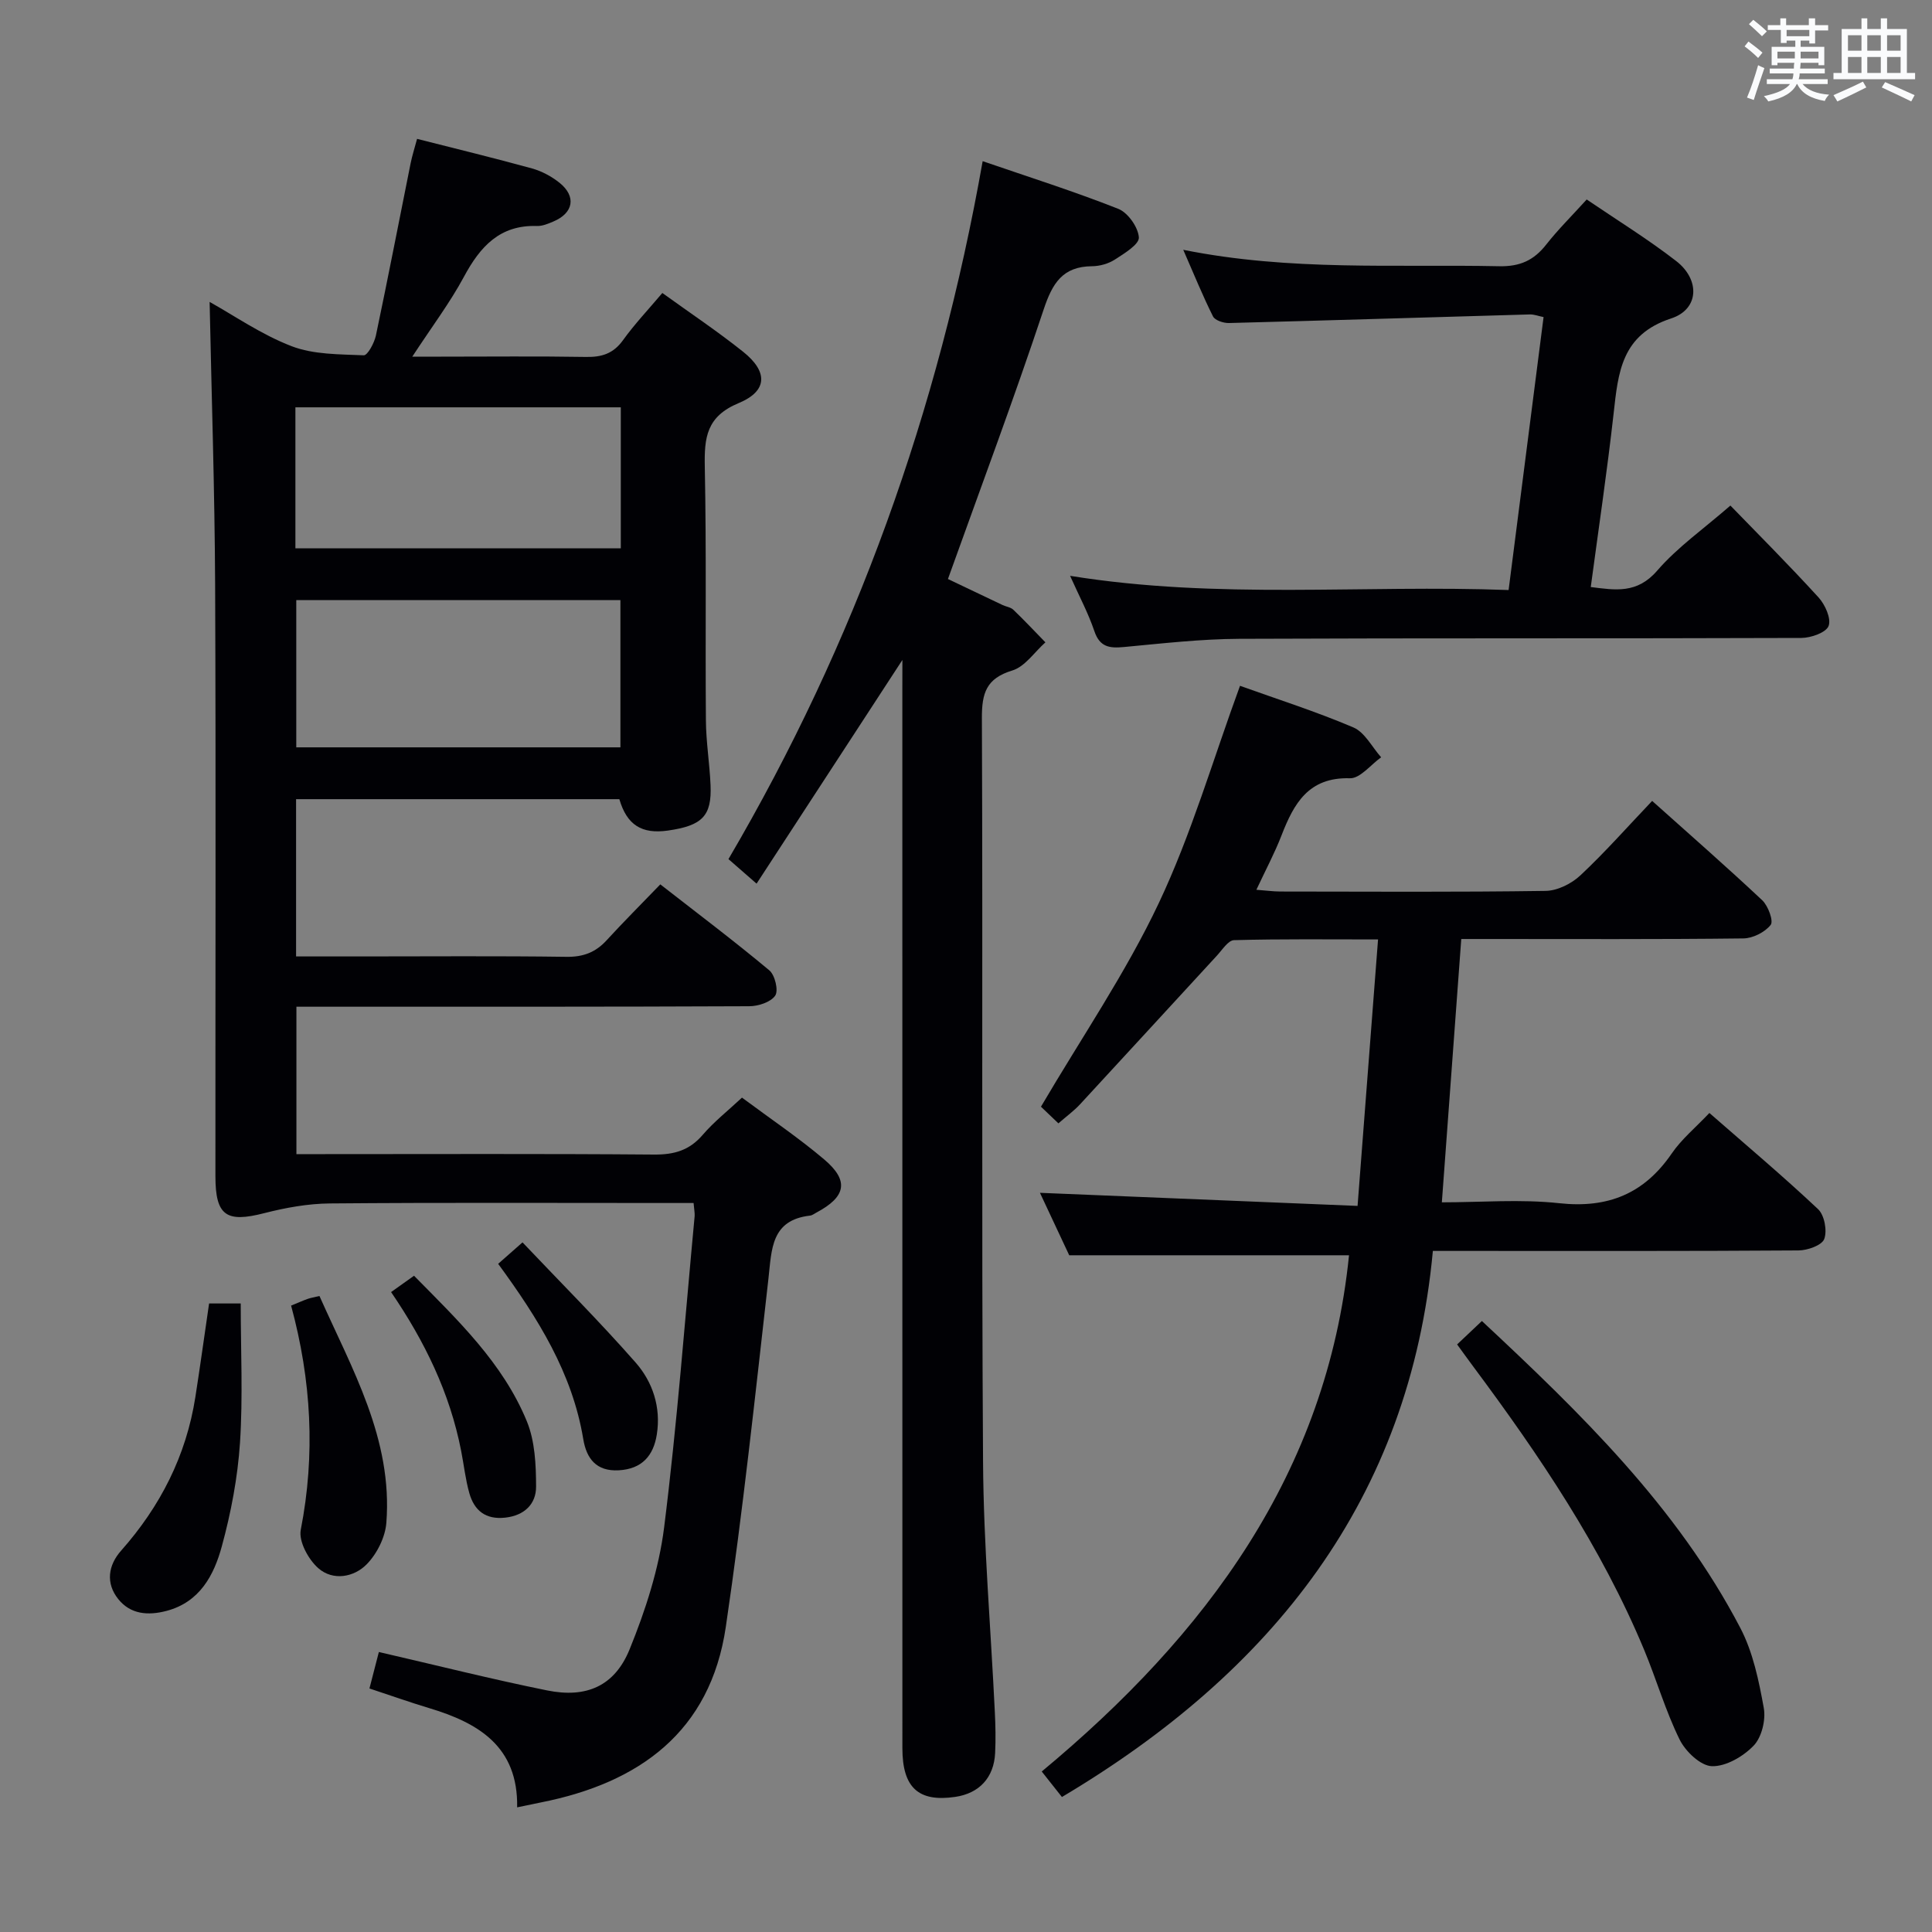 <svg enable-background="new 0 0 400 400" viewBox="0 0 400 400" xmlns="http://www.w3.org/2000/svg"><rect x="0" y="0" width="400" height="400" fill="#808080" stroke="none"/><g fill="#010105"><path d="m143.6 249.07c-2.21 0-4.01 0-5.82 0-23.17 0-46.33-.11-69.49.09-4.54.04-9.16.88-13.58 2.01-7.84 2.02-10.1.55-10.11-7.61-.02-40.83.11-81.66-.06-122.49-.09-19.58-.74-39.15-1.14-58.56 5.02 2.79 10.7 6.75 16.96 9.16 4.57 1.76 9.92 1.67 14.95 1.89.8.03 2.19-2.56 2.52-4.11 2.5-11.85 4.79-23.75 7.18-35.62.32-1.6.83-3.16 1.34-5.08 8.12 2.07 16 3.97 23.81 6.13 2.02.56 4.04 1.65 5.68 2.96 3.53 2.84 2.9 6.27-1.29 8.03-1.06.45-2.24.95-3.35.92-7.71-.26-11.78 4.25-15.14 10.5-2.9 5.39-6.63 10.33-10.7 16.55h5.97c10 0 20-.11 30 .06 3.27.06 5.65-.69 7.65-3.46 2.4-3.34 5.26-6.36 8.15-9.78 5.77 4.16 11.43 7.94 16.73 12.17 5.14 4.1 5.12 8.11-.91 10.62-6.68 2.77-7.15 7.12-7.03 13.18.35 17.49.09 35 .23 52.49.03 4.48.77 8.94.96 13.42.28 6.39-1.7 8.4-8.83 9.42-5.41.77-8.49-1.15-10.05-6.5-22.17 0-44.41 0-66.93 0v32.56h13.47c14.17 0 28.33-.12 42.5.08 3.47.05 6.03-.92 8.32-3.42 3.48-3.8 7.14-7.45 11.12-11.58 7.8 6.08 15.34 11.76 22.57 17.8 1.17.97 1.93 4.19 1.22 5.23-.93 1.36-3.51 2.2-5.39 2.2-29.16.13-58.33.1-87.49.1-1.97 0-3.94 0-6.25 0v30.52h5.08c23 0 46-.1 68.99.09 4.15.03 7.29-.87 10.04-4.07 2.35-2.74 5.24-5.01 8.14-7.72 5.91 4.4 11.71 8.3 17.01 12.79 5.22 4.41 4.54 7.74-1.58 11-.44.23-.88.59-1.35.64-8.08.93-7.92 6.98-8.6 13.02-2.73 24.07-5.29 48.18-8.83 72.14-3.2 21.69-17.88 32.3-38.31 36.34-1.45.29-2.89.59-4.89 1.01.22-12.61-8.02-17.49-18.27-20.56-3.96-1.19-7.85-2.58-12.31-4.05.65-2.52 1.28-4.97 1.95-7.55 11.89 2.74 23.3 5.62 34.82 7.95 8.12 1.65 13.99-.87 17.1-8.52 3.28-8.06 6.06-16.64 7.14-25.23 2.69-21.42 4.3-42.97 6.32-64.47.04-.67-.11-1.33-.22-2.69zm-82.26-124.83v30.49h67.11c0-10.29 0-20.31 0-30.49-22.46 0-44.54 0-67.11 0zm-.18-10.71h67.37c0-9.85 0-19.4 0-29.2-22.54 0-44.88 0-67.37 0z"/><path d="m219.86 372.05c-1.31-1.66-2.53-3.2-4.18-5.28 34.05-28.28 59.05-61.85 63.62-106.88-18.91 0-37.99 0-57.93 0-1.77-3.77-4-8.53-6.06-12.93 21.68.89 43.31 1.78 65.76 2.71 1.45-18.79 2.82-36.59 4.24-55.17-10.32 0-20.07-.12-29.81.15-1.22.03-2.45 2.01-3.55 3.2-9.47 10.27-18.9 20.58-28.38 30.83-1.23 1.32-2.72 2.4-4.44 3.9-1.52-1.45-2.91-2.78-3.61-3.45 8.39-14.29 17.54-27.66 24.38-42.12 6.77-14.31 11.22-29.72 16.83-45.02 7.69 2.76 15.74 5.32 23.48 8.62 2.36 1.01 3.85 4.06 5.74 6.18-2.15 1.53-4.35 4.4-6.46 4.34-8.59-.25-11.61 5.24-14.17 11.84-1.42 3.67-3.29 7.16-5.2 11.25 2.03.15 3.46.35 4.9.36 18.33.02 36.67.14 55-.13 2.45-.04 5.36-1.5 7.2-3.23 5.08-4.76 9.7-10 14.84-15.4 7.83 7.01 15.44 13.66 22.8 20.58 1.22 1.15 2.37 4.3 1.74 5.09-1.2 1.52-3.69 2.78-5.66 2.8-17.66.21-35.33.12-53 .12-1.64 0-3.28 0-5.4 0-1.34 18.2-2.66 36.01-4.02 54.52 8.09 0 16.27-.69 24.29.18 10.1 1.1 17.59-1.95 23.31-10.3 2.03-2.97 4.93-5.35 7.79-8.38 7.66 6.7 15.27 13.1 22.5 19.91 1.32 1.24 1.92 4.46 1.28 6.18-.48 1.31-3.46 2.36-5.34 2.37-23 .16-46 .1-69 .1-1.83 0-3.65 0-6.69 0-4.76 51.42-33.25 87.17-76.8 113.06z"/><path d="m186.83 136.64c-10.47 16.06-20.16 30.92-30.19 46.31-2.24-1.96-3.94-3.44-5.82-5.08 26.27-44.78 43.46-92.65 52.63-144.5 9.52 3.27 18.92 6.25 28.06 9.86 2.01.79 4.13 3.8 4.28 5.92.1 1.44-3.02 3.33-4.97 4.59-1.33.86-3.13 1.37-4.73 1.38-6.09.05-8.2 3.52-10.01 8.95-6.17 18.55-13.03 36.88-19.82 55.81 3.27 1.56 7.27 3.47 11.28 5.37.75.36 1.71.46 2.27 1 2.27 2.18 4.43 4.48 6.63 6.74-2.26 2.01-4.22 5.03-6.86 5.83-5.39 1.64-6.31 4.68-6.29 9.85.21 51.33-.09 102.66.24 153.99.11 17.27 1.61 34.53 2.44 51.8.14 2.83.2 5.67.06 8.5-.25 5.1-3.31 8.35-8.28 9.07-7.6 1.11-10.92-1.92-10.92-10.09-.01-72.83-.01-145.66-.01-218.49.01-1.81.01-3.6.01-6.81z"/><path d="m221.55 119.22c30.65 4.95 60.6 1.81 90.79 2.94 2.45-19.08 4.82-37.63 7.24-56.51-1.06-.21-1.96-.58-2.85-.55-20.76.59-41.53 1.24-62.29 1.78-1.12.03-2.89-.55-3.3-1.37-2.12-4.23-3.9-8.63-6.16-13.79 22.21 4.46 43.84 2.95 65.41 3.4 4.32.09 7.19-1.23 9.75-4.5 2.45-3.12 5.3-5.93 8.37-9.32 6.32 4.3 12.66 8.2 18.52 12.74 4.99 3.86 4.78 9.99-1.04 11.89-10.32 3.37-10.96 11.2-11.91 19.7-1.33 11.86-3.09 23.68-4.73 35.91 5.06.63 9.57 1.45 13.75-3.39 4.2-4.86 9.62-8.65 15.16-13.48 5.38 5.55 11.97 12.14 18.25 19.02 1.36 1.49 2.66 4.39 2.08 5.91-.53 1.38-3.66 2.47-5.64 2.48-38.81.14-77.62.01-116.42.18-7.95.04-15.91.96-23.84 1.7-2.97.28-4.99.03-6.11-3.28-1.26-3.73-3.15-7.26-5.03-11.46z"/><path d="m301.68 278.35c1.71-1.62 3.25-3.07 5.13-4.85 20.55 19.18 40.44 38.54 53.51 63.56 2.62 5.01 3.83 10.9 4.85 16.54.45 2.47-.42 6.07-2.09 7.81-2.16 2.25-5.75 4.35-8.66 4.26-2.34-.08-5.47-3.06-6.68-5.53-2.92-5.93-4.77-12.37-7.31-18.49-8.88-21.34-21.71-40.32-35.43-58.75-1.08-1.44-2.12-2.91-3.32-4.55z"/><path d="m43.29 269.87h6.55c0 9.72.47 19.3-.15 28.81-.48 7.23-1.86 14.5-3.77 21.49-1.62 5.95-4.55 11.53-11.45 13.35-3.81 1-7.45.73-9.99-2.45-2.64-3.3-2.08-7.01.6-10.03 8.13-9.18 13.47-19.66 15.37-31.81.99-6.35 1.87-12.74 2.84-19.36z"/><path d="m60.27 270.31c1.62-.66 2.53-1.07 3.47-1.4.6-.21 1.24-.31 2.4-.59 6.71 15.09 15.2 29.59 13.85 46.96-.23 3-1.95 6.43-4.07 8.59-2.66 2.71-7 3.46-10.02.81-2.05-1.8-4.1-5.56-3.63-7.95 3.05-15.6 2.2-30.95-2-46.42z"/><path d="m103.14 261.66c1.56-1.37 2.79-2.46 5.04-4.44 7.89 8.32 15.93 16.35 23.42 24.88 3.54 4.03 5.27 9.26 4.39 14.87-.69 4.44-3.1 7.18-7.9 7.44-4.63.25-6.66-2.42-7.33-6.45-2.26-13.68-9.37-25.02-17.62-36.3z"/><path d="m80.97 267.51c1.74-1.24 3.08-2.2 4.75-3.38 9.01 9.15 18.38 18.03 23.35 30.12 1.69 4.1 1.91 9 1.92 13.54.01 3.59-2.4 5.98-6.38 6.42-4.06.45-6.42-1.46-7.44-5.07-.81-2.86-1.12-5.85-1.7-8.78-2.33-11.94-7.52-22.63-14.5-32.85z"/></g><path d="m361.2 9.6.8-1c.9.7 1.9 1.4 2.9 2.3l-.9 1.1c-1-1-2-1.8-2.8-2.4zm.5 10.6c.9-2.1 1.6-4.3 2.3-6.7.4.2.8.4 1.3.6-.7 2.1-1.5 4.3-2.2 6.6zm.4-15.2.9-.9c1 .8 2 1.6 2.8 2.4l-1 1c-.9-.9-1.8-1.7-2.7-2.5zm12.5-1.2h1.2v1.4h2.7v1.1h-2.7v2.7h-1.2v-.6h-1.8v1.3h4.9v3.8h-1.2v-.5h-3.7c0 .4-.1.9-.1 1.2h5.1v1h-5.2c0 .5-.1.9-.2 1.2h6v1h-5.2c1.1 1.3 2.9 2 5.5 2.2-.4.4-.7.8-.9 1.3-2.9-.5-4.8-1.6-5.7-3.5h-.1c-.8 1.7-2.7 2.9-5.9 3.6-.2-.4-.6-.8-.9-1.1 2.8-.6 4.6-1.4 5.4-2.5h-4.8v-1h5.3c.1-.3.2-.7.2-1.2h-4.9v-1h5c0-.4 0-.8.1-1.2h-3.5v.5h-1.2v-3.8h4.9v-1.3h-1.8v.5h-1.2v-2.7h-2.7v-1h2.6v-1.4h1.2v1.4h4.7v-1.4zm-6.6 8.3h3.6c0-.4 0-.9 0-1.4h-3.6zm1.9-4.6h4.7v-1.3h-4.7zm6.6 3.2h-3.7v1.4h3.7z" fill="#fafbfc"/><path d="m385.3 3.8h1.3v2.2h2.8v-2.2h1.3v2.2h4.1v9.1h1.7v1.3h-16.9v-1.3h1.7v-9.1h4.1v-2.2zm.4 13.1.7 1.2c-1.8.9-3.8 1.9-6 2.9-.2-.4-.5-.8-.8-1.3 2.3-1 4.3-1.9 6.1-2.8zm-3.1-6.4h2.8v-3.2h-2.8zm0 4.6h2.8v-3.3h-2.8zm4-4.6h2.8v-3.2h-2.8zm0 4.6h2.8v-3.3h-2.8zm3.7 1.9c2.1.9 4.1 1.8 6.1 2.7l-.7 1.3c-2.2-1.1-4.2-2-6.1-2.9zm3.2-9.7h-2.8v3.2h2.8zm-2.8 7.8h2.8v-3.3h-2.8z" fill="#fafbfc"/></svg>